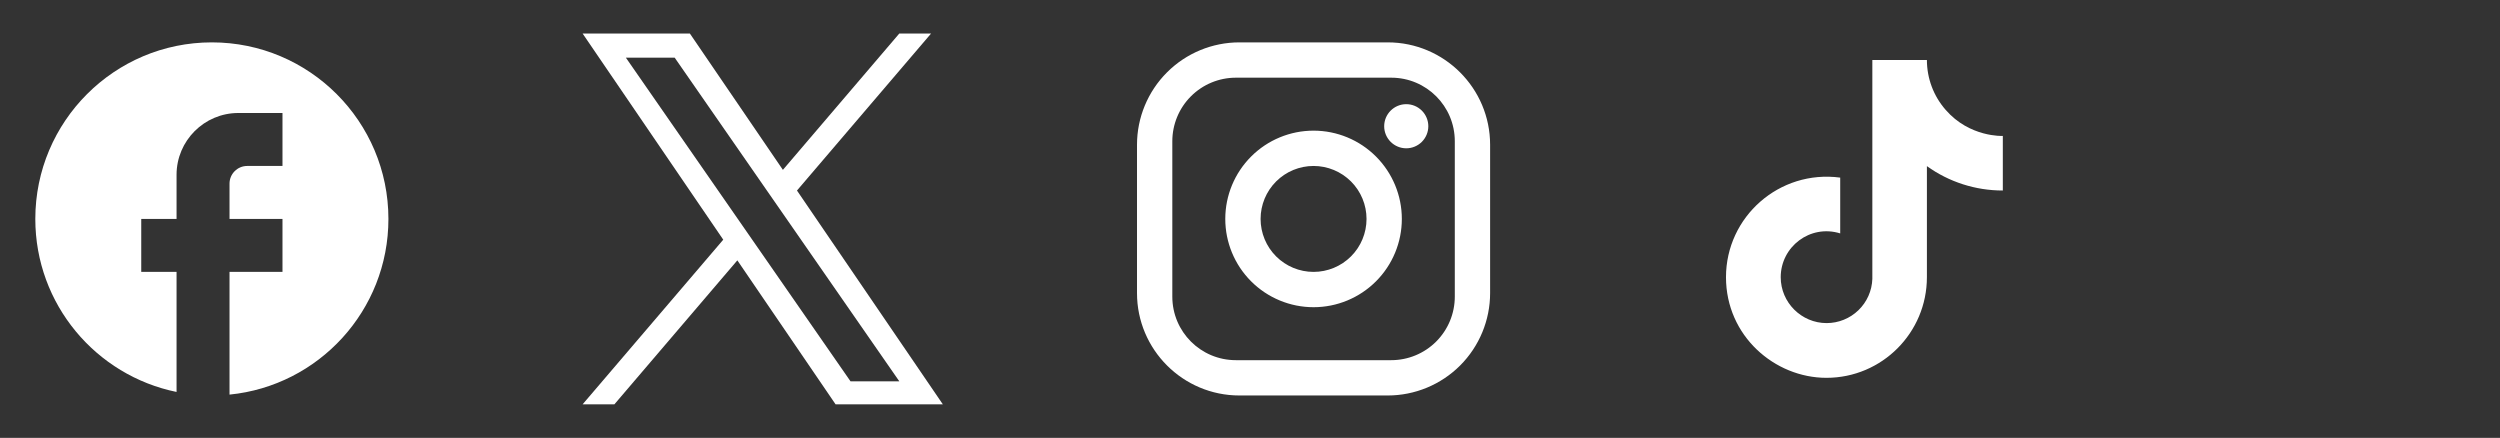 <svg width="177" height="31" viewBox="0 0 177 31" fill="none" xmlns="http://www.w3.org/2000/svg">
<rect x="0" y="0" width="177" height="31" fill="#333333" stroke="none"/>
<path d="M27.5 15.5C27.5 8.6 21.9 3 15 3C8.1 3 2.5 8.6 2.5 15.5C2.5 21.55 6.8 26.587 12.5 27.75V19.25H10V15.5H12.5V12.375C12.5 9.963 14.463 8 16.875 8H20V11.75H17.5C16.812 11.75 16.25 12.312 16.25 13V15.5H20V19.25H16.25V27.938C22.562 27.312 27.5 21.988 27.5 15.5Z" fill="white"/>
<path d="M56.426 13.49L65.919 2.375H63.669L55.429 12.026L48.844 2.375H41.25L51.206 16.97L41.25 28.625H43.5L52.204 18.433L59.158 28.625H66.752L56.426 13.49ZM53.346 17.098L52.337 15.644L44.31 4.081H47.766L54.242 13.413L55.251 14.866L63.671 26.997H60.216L53.346 17.098Z" fill="white"/>
<path d="M87.75 3H98.25C102.25 3 105.5 6.25 105.5 10.25V20.75C105.5 22.673 104.736 24.517 103.377 25.877C102.017 27.236 100.173 28 98.25 28H87.75C83.75 28 80.5 24.75 80.5 20.75V10.25C80.5 8.327 81.264 6.483 82.624 5.123C83.983 3.764 85.827 3 87.75 3ZM87.5 5.5C86.306 5.5 85.162 5.974 84.318 6.818C83.474 7.662 83 8.807 83 10V21C83 23.488 85.013 25.5 87.5 25.5H98.5C99.694 25.5 100.838 25.026 101.682 24.182C102.526 23.338 103 22.194 103 21V10C103 7.513 100.987 5.5 98.5 5.5H87.5ZM99.562 7.375C99.977 7.375 100.374 7.54 100.667 7.833C100.96 8.126 101.125 8.523 101.125 8.938C101.125 9.352 100.96 9.749 100.667 10.042C100.374 10.335 99.977 10.5 99.562 10.5C99.148 10.5 98.751 10.335 98.458 10.042C98.165 9.749 98 9.352 98 8.938C98 8.523 98.165 8.126 98.458 7.833C98.751 7.54 99.148 7.375 99.562 7.375ZM93 9.25C94.658 9.25 96.247 9.908 97.419 11.081C98.591 12.253 99.25 13.842 99.25 15.5C99.25 17.158 98.591 18.747 97.419 19.919C96.247 21.091 94.658 21.75 93 21.75C91.342 21.75 89.753 21.091 88.581 19.919C87.409 18.747 86.75 17.158 86.75 15.5C86.75 13.842 87.409 12.253 88.581 11.081C89.753 9.908 91.342 9.25 93 9.25ZM93 11.75C92.005 11.75 91.052 12.145 90.348 12.848C89.645 13.552 89.25 14.505 89.25 15.5C89.25 16.495 89.645 17.448 90.348 18.152C91.052 18.855 92.005 19.25 93 19.25C93.995 19.25 94.948 18.855 95.652 18.152C96.355 17.448 96.75 16.495 96.75 15.5C96.75 14.505 96.355 13.552 95.652 12.848C94.948 12.145 93.995 11.75 93 11.75Z" fill="white"/>
<path d="M137.75 7.775C136.895 6.8 136.425 5.547 136.425 4.25H132.562V19.75C132.533 20.589 132.179 21.383 131.575 21.966C130.971 22.549 130.164 22.875 129.325 22.875C127.55 22.875 126.075 21.425 126.075 19.625C126.075 17.475 128.15 15.863 130.287 16.525V12.575C125.975 12 122.2 15.35 122.2 19.625C122.2 23.788 125.65 26.75 129.312 26.75C133.237 26.75 136.425 23.562 136.425 19.625V11.762C137.991 12.887 139.872 13.491 141.8 13.488V9.625C141.8 9.625 139.45 9.738 137.75 7.775Z" fill="white"/>
</svg>
